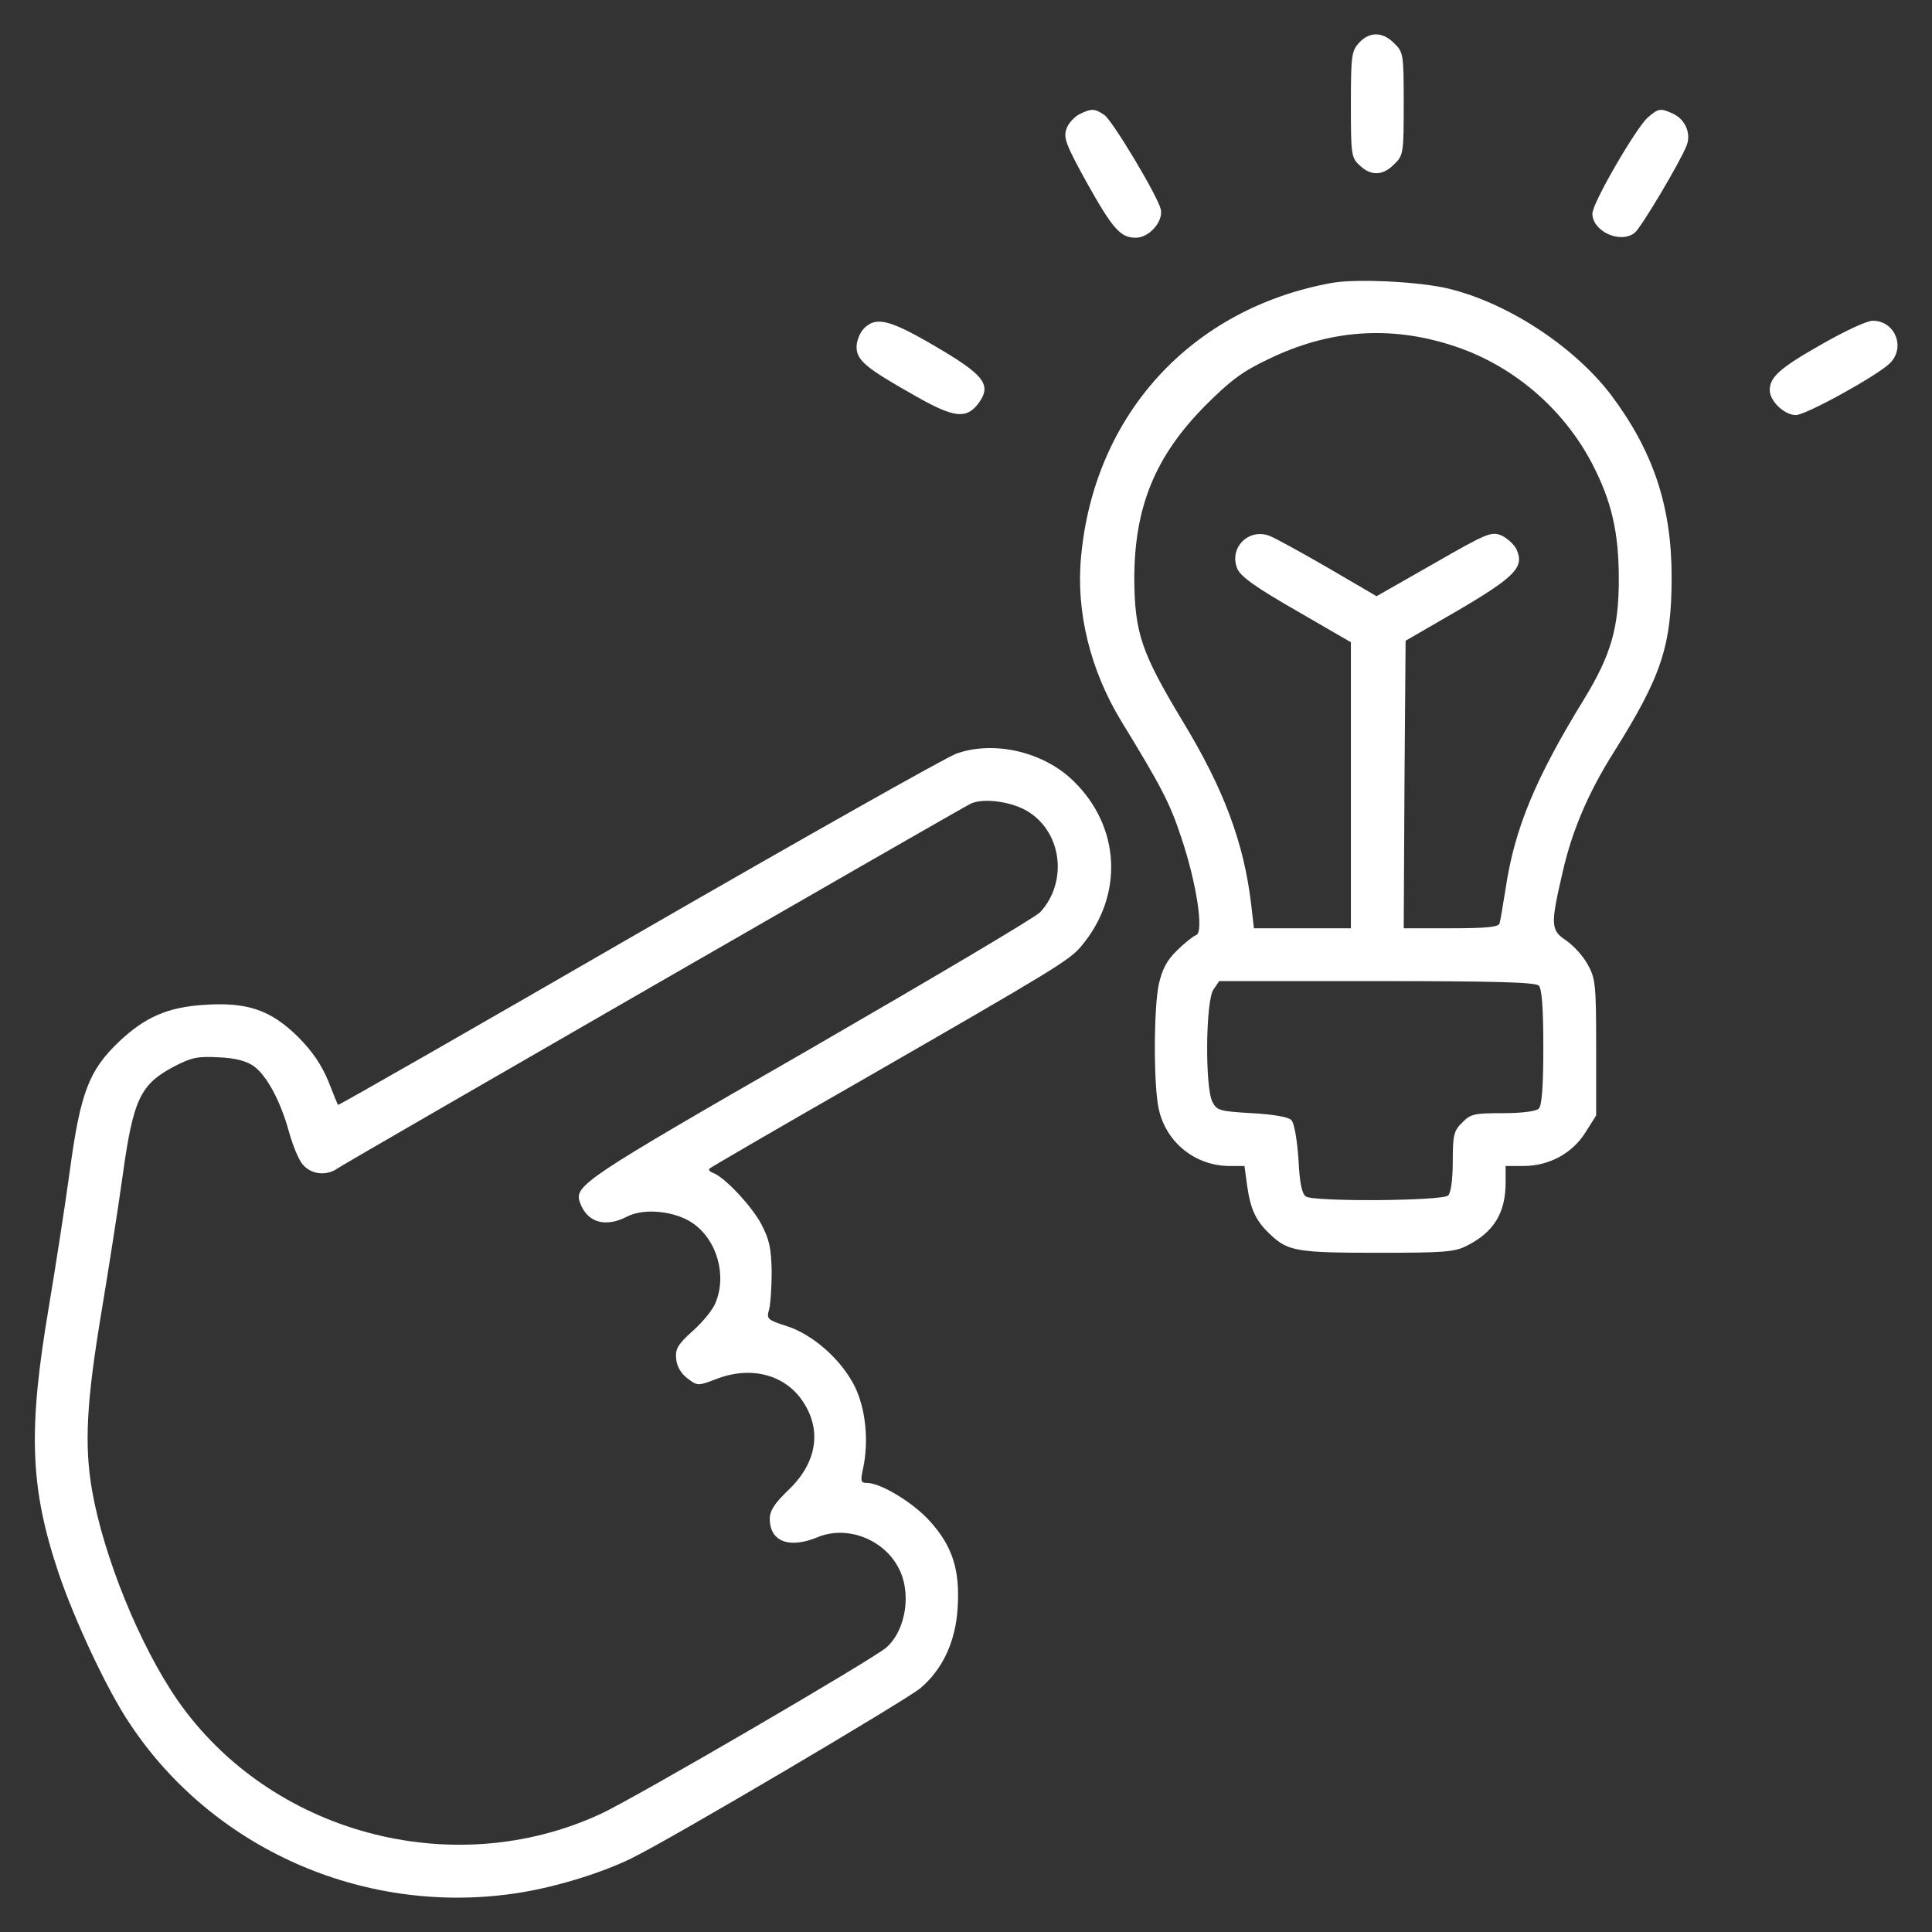 <?xml version="1.0"?>
<svg width="512" height="512" xmlns="http://www.w3.org/2000/svg" xmlns:svg="http://www.w3.org/2000/svg" preserveAspectRatio="xMidYMid meet" version="1.0">
 <rect width="100%" height="100%" fill="#333333" stroke="none"/>
 <g class="layer">
  <title>Layer 1</title>
  <g fill="#000000" id="svg_1" transform="matrix(0.1 0 0 -0.1 0 0)">
   <path d="m3602,-113c-20,-22 -22,-33 -22,-163c0,-134 1,-142 23,-162c30,-29 62,-28 92,3c24,23 25,29 25,160c0,131 -1,137 -25,160c-30,31 -65,32 -93,2z" fill="#ffffff" id="svg_2"/>
   <path d="m2860,-303c-13,-7 -29,-24 -34,-39c-8,-23 -1,-42 53,-140c70,-125 90,-148 131,-148c36,0 74,44 66,76c-10,38 -127,233 -149,249c-26,18 -35,18 -67,2z" fill="#ffffff" id="svg_3"/>
   <path d="m4366,-312c-32,-30 -146,-226 -146,-254c0,-47 74,-81 112,-51c17,13 122,190 138,232c12,32 -4,69 -37,84c-33,15 -38,14 -67,-11z" fill="#ffffff" id="svg_4"/>
   <path d="m3528,-750c-371,-68 -628,-348 -663,-725c-14,-145 24,-301 107,-437c107,-175 128,-216 158,-306c41,-121 61,-253 40,-260c-8,-3 -31,-21 -51,-41c-27,-26 -39,-50 -48,-89c-14,-66 -14,-272 0,-332c20,-88 96,-149 186,-150l41,0l7,-52c9,-63 23,-94 62,-130c46,-44 72,-48 284,-48c177,0 204,2 237,19c71,36 102,87 102,167l0,44l47,0c68,0 129,33 164,88l29,46l0,180c0,169 -2,184 -23,221c-12,22 -38,50 -57,63c-41,27 -41,42 -9,180c25,111 69,213 136,319c126,201 153,281 153,464c0,188 -49,334 -161,483c-98,128 -273,243 -430,281c-78,19 -247,27 -311,15zm319,-165c158,-50 295,-165 373,-315c51,-99 70,-180 70,-306c0,-128 -21,-200 -91,-315c-129,-210 -185,-343 -209,-504c-7,-44 -14,-86 -16,-92c-2,-10 -37,-13 -129,-13l-125,0l2,381l3,381l140,81c151,89 175,114 154,161c-6,13 -25,30 -40,37c-27,11 -39,6 -180,-75l-151,-86l-130,76c-71,41 -140,79 -154,84c-55,21 -108,-32 -85,-87c9,-21 48,-49 156,-111l145,-84l0,-379l0,-379l-129,0l-128,0l-7,61c-19,164 -72,307 -182,488c-109,181 -127,234 -128,376c0,191 55,326 189,461c65,65 98,90 166,122c160,78 321,90 486,37zm231,-1697c8,-8 12,-59 12,-163c0,-104 -4,-155 -12,-163c-7,-7 -44,-12 -95,-12c-76,0 -86,-2 -108,-25c-22,-21 -25,-33 -25,-103c0,-47 -5,-83 -12,-90c-15,-15 -355,-17 -377,-3c-11,7 -17,37 -20,100c-4,53 -11,95 -19,103c-8,8 -49,15 -105,18c-85,5 -92,7 -104,30c-20,39 -18,269 3,298l15,22l418,0c311,0 420,-3 429,-12z" fill="#ffffff" id="svg_5"/>
   <path d="m2290,-870c-11,-11 -20,-33 -20,-49c0,-36 24,-56 157,-131c102,-58 134,-61 166,-19c36,49 16,75 -114,151c-121,71 -157,80 -189,48z" fill="#ffffff" id="svg_6"/>
   <path d="m4830,-911c-113,-64 -140,-88 -140,-123c0,-29 39,-66 69,-66c27,0 215,104 249,137c43,42 14,113 -45,113c-16,0 -75,-28 -133,-61z" fill="#ffffff" id="svg_7"/>
   <path d="m2535,-1997c-28,-10 -407,-224 -844,-476c-436,-252 -794,-457 -795,-455c-2,2 -13,30 -26,63c-17,41 -41,78 -80,117c-72,71 -134,93 -249,85c-96,-6 -156,-32 -225,-97c-80,-76 -103,-135 -131,-343c-13,-95 -38,-255 -55,-357c-56,-329 -51,-481 25,-708c43,-127 129,-311 189,-400c219,-330 615,-506 1012,-451c104,14 233,53 317,94c110,54 724,417 766,451c60,51 94,125 99,215c6,99 -14,162 -74,228c-44,49 -130,101 -166,101c-17,0 -18,5 -11,37c16,74 7,159 -21,217c-35,72 -112,140 -182,162c-50,16 -53,19 -46,43c4,14 7,60 7,101c-1,61 -6,85 -27,125c-25,48 -98,126 -129,137c-8,3 -12,8 -9,11c3,3 183,108 400,232c516,297 554,320 585,357c114,135 105,318 -22,440c-79,76 -209,106 -308,71zm193,-156c87,-57 101,-185 29,-264c-11,-13 -287,-176 -612,-364c-602,-346 -624,-361 -608,-406c19,-53 67,-67 125,-37c44,23 126,15 173,-17c65,-44 92,-139 61,-212c-7,-18 -34,-51 -60,-74c-40,-36 -47,-48 -44,-75c2,-20 13,-38 30,-51c26,-20 28,-20 75,-2c92,36 182,13 230,-58c52,-77 38,-164 -38,-236c-36,-35 -49,-54 -49,-76c0,-60 51,-80 126,-49c76,32 172,-3 213,-77c38,-66 23,-168 -30,-215c-35,-31 -670,-401 -757,-441c-393,-182 -877,-51 -1122,302c-100,145 -195,379 -226,555c-21,122 -15,235 26,480c17,102 42,261 55,354c28,203 47,242 135,289c48,25 64,28 120,25c45,-2 73,-10 92,-23c36,-26 72,-95 94,-175c10,-36 26,-75 37,-87c23,-26 63,-30 92,-9c32,21 1655,956 1679,967c36,15 112,4 154,-24z" fill="#ffffff" id="svg_8"/>
  </g>
 </g>
</svg>